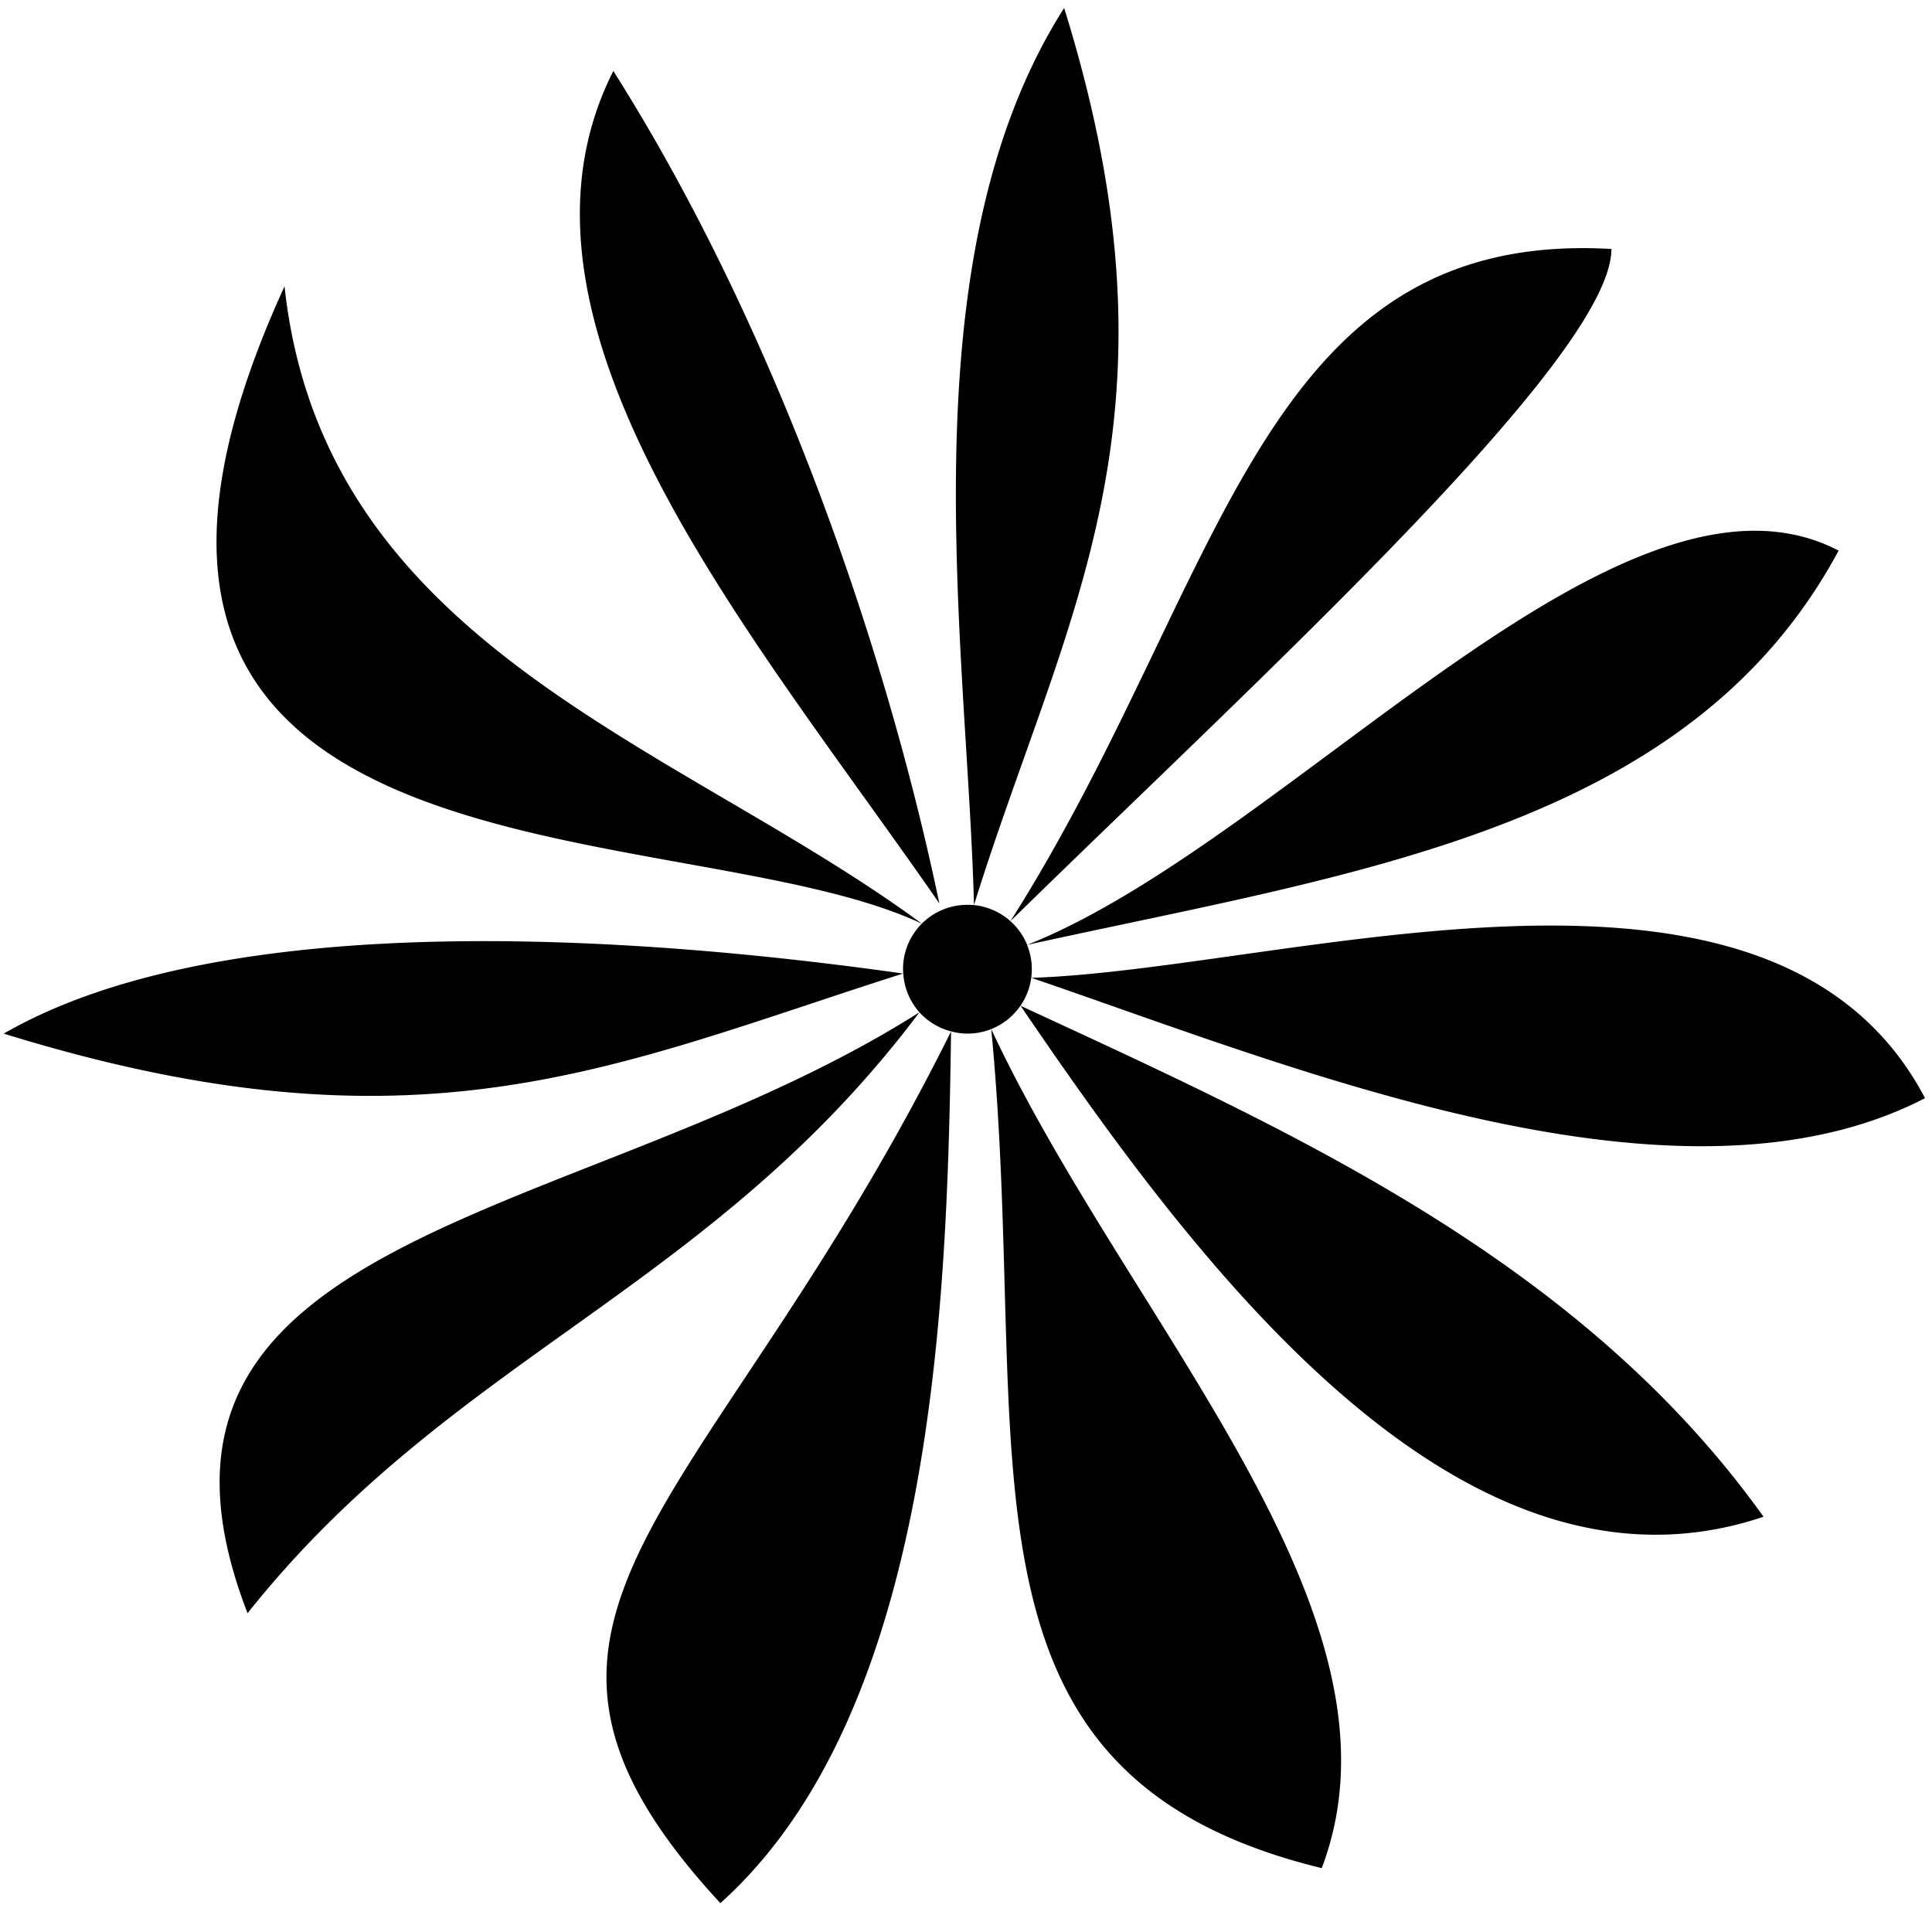<?xml version="1.0" encoding="UTF-8" standalone="no"?>
<!-- Created with Inkscape (http://www.inkscape.org/) -->

<svg
   width="15"
   height="15"
   id="svg2"
   version="1.1"
   xmlns="http://www.w3.org/2000/svg"
   xmlns:svg="http://www.w3.org/2000/svg"
   xmlns:rdf="http://www.w3.org/1999/02/22-rdf-syntax-ns#"
   xmlns:cc="http://creativecommons.org/ns#"
   xmlns:dc="http://purl.org/dc/elements/1.1/">
  <defs
     id="defs4" />
  <rect
     y="0"
     x="0"
     height="15"
     width="15"
     id="rect4155"
     style="fill:none" />
  <path
     id="path4217"
     style="fill:#000000"
     d="M 8.262,0.062 C 7.012,2.025 7.512,5.025 7.562,7.027 8.262,4.775 9.262,3.275 8.262,0.062 Z M 7.562,7.027 a 0.5,0.5 0 0 1 -0.002,0 0.5,0.5 0 0 0 -0.049,-0.002 0.5,0.5 0 0 0 -0.354,0.146 0.5,0.5 0 0 0 -0.146,0.354 0.5,0.5 0 0 0 0.002,0.033 0.5,0.5 0 0 0 0.125,0.301 0.5,0.5 0 0 0 0.244,0.148 0.5,0.5 0 0 0 0.129,0.018 0.5,0.5 0 0 0 0.184,-0.035 0.5,0.5 0 0 0 0.316,-0.465 0.5,0.5 0 0 0 -0.037,-0.189 0.5,0.5 0 0 1 0,-0.002 0.5,0.5 0 0 0 -0.129,-0.182 0.5,0.5 0 0 0 -0.283,-0.125 z m 0.283,0.125 c 1.915,-1.876 4.666,-4.376 4.666,-5.219 -2.75,-0.158 -3.001,2.592 -4.666,5.219 z M 7.975,7.336 C 10.512,6.776 13.109,6.444 14.275,4.275 12.587,3.396 10.012,6.526 7.975,7.336 Z m -0.279,0.654 c 0.317,3.285 -0.434,5.786 2.566,6.514 0.75,-1.978 -1.5,-4.229 -2.566,-6.514 z m -0.312,0.018 c -1.872,3.767 -3.871,4.518 -1.791,6.768 1.67,-1.5 1.762,-4.706 1.791,-6.768 z M 7.139,7.859 c -2.627,1.667 -6.377,1.666 -5.217,4.666 1.59,-2 3.589,-2.499 5.217,-4.666 z M 7.014,7.559 C 5.013,7.275 1.763,7.025 0.029,8.025 c 3.233,1 4.733,0.25 6.984,-0.467 z M 7.158,7.172 C 5.262,5.775 2.512,5.026 2.209,2.223 0.012,7.026 5.262,6.275 7.158,7.172 Z M 4.762,0.551 C 3.762,2.526 5.872,4.957 7.293,7.014 6.871,4.996 6.012,2.526 4.762,0.551 Z M 12.033,7.186 c -1.404,0.001 -2.961,0.371 -4.025,0.406 2.004,0.683 5.004,1.934 6.938,0.934 C 14.391,7.471 13.272,7.185 12.033,7.186 Z M 7.924,7.809 c 1.338,1.967 3.398,4.765 5.768,3.967 -1.43,-2 -3.68,-3 -5.768,-3.967 z" />
</svg>
